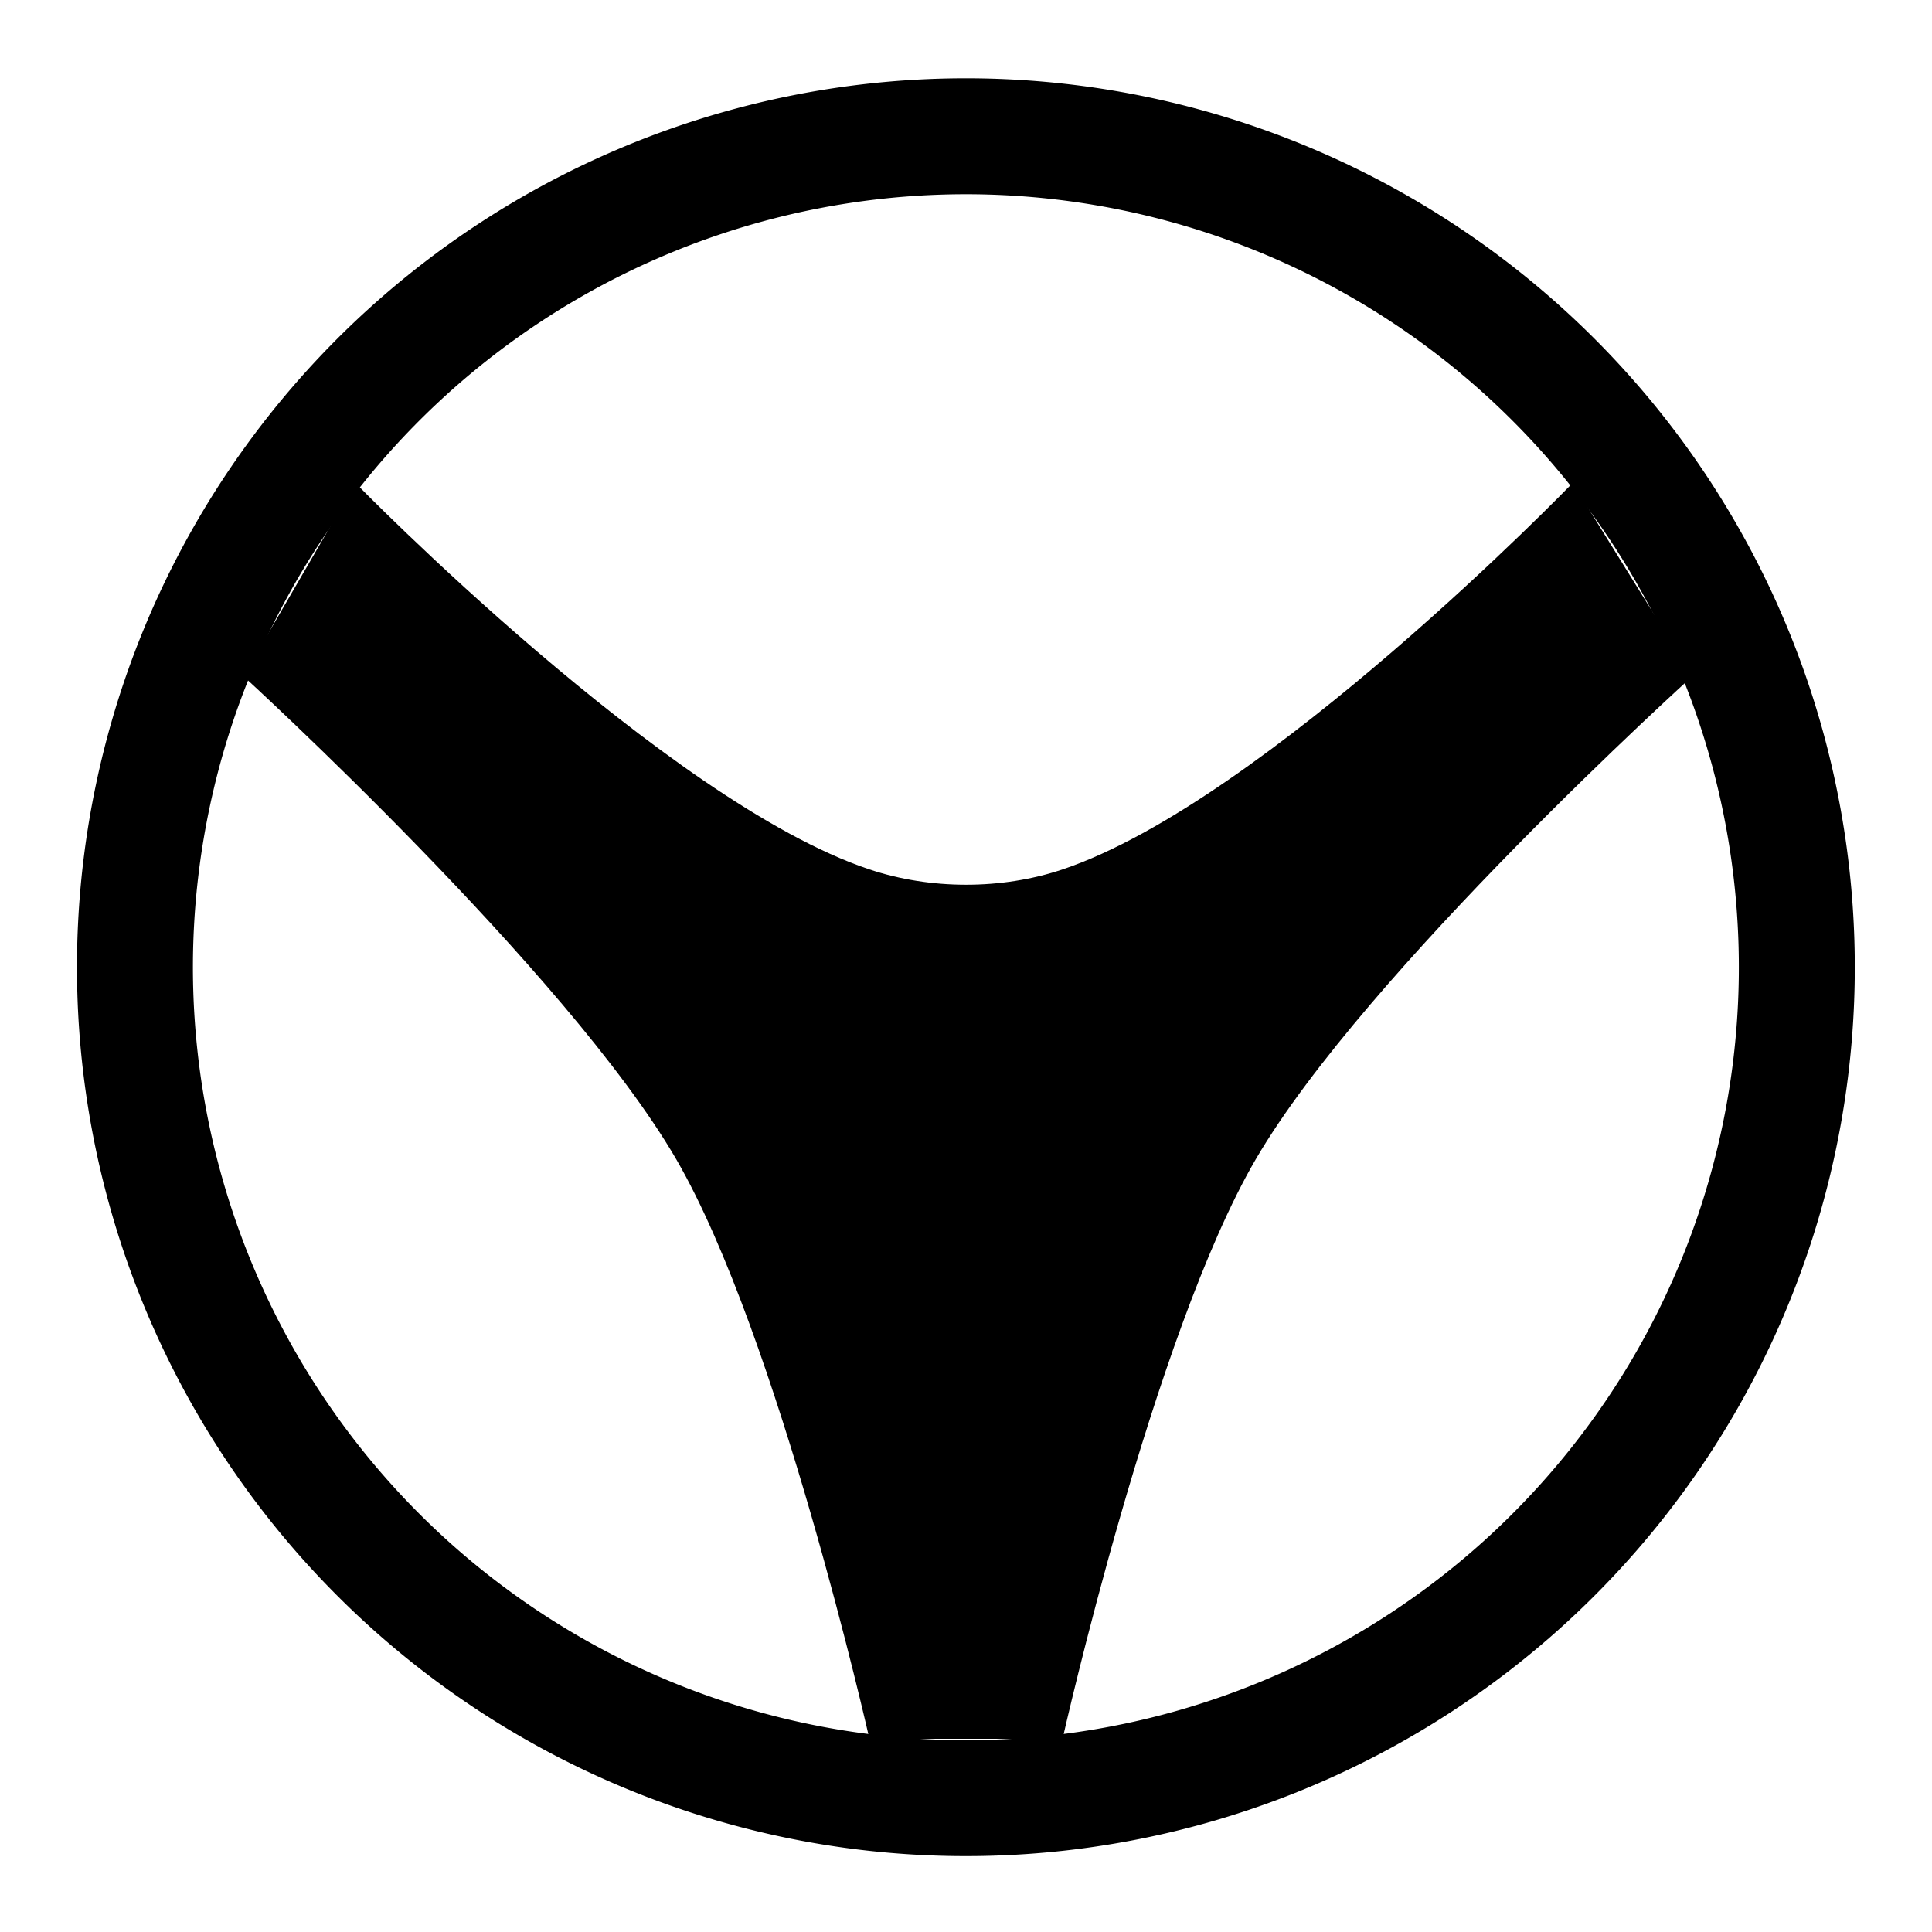 <svg viewBox="0 0 500 500" xmlns="http://www.w3.org/2000/svg">
  <path d="M 784.077 414.304 m -230 0 a 230 230 0 1 0 460 0 a 230 230 0 1 0 -460 0 Z M 784.077 414.304 m -200 0 a 200 200 0 0 1 400 0 a 200 200 0 0 1 -400 0 Z" transform="matrix(-0.497, 0.868, -0.868, -0.497, 999.273, -224.357)"></path>
  <path d="M 225 450 C 225 450 201.47 345.575 175 300 C 146.903 251.622 63 175 63 175 L 92 125 C 92 125 172.39 207.428 225 225 C 240.808 230.28 259.201 230.309 275 225 C 327.326 207.418 407 125 407 125 L 438 175 C 438 175 353.317 251.492 325 300 C 298.43 345.517 275 450 275 450 L 225 450 Z"></path>
</svg>